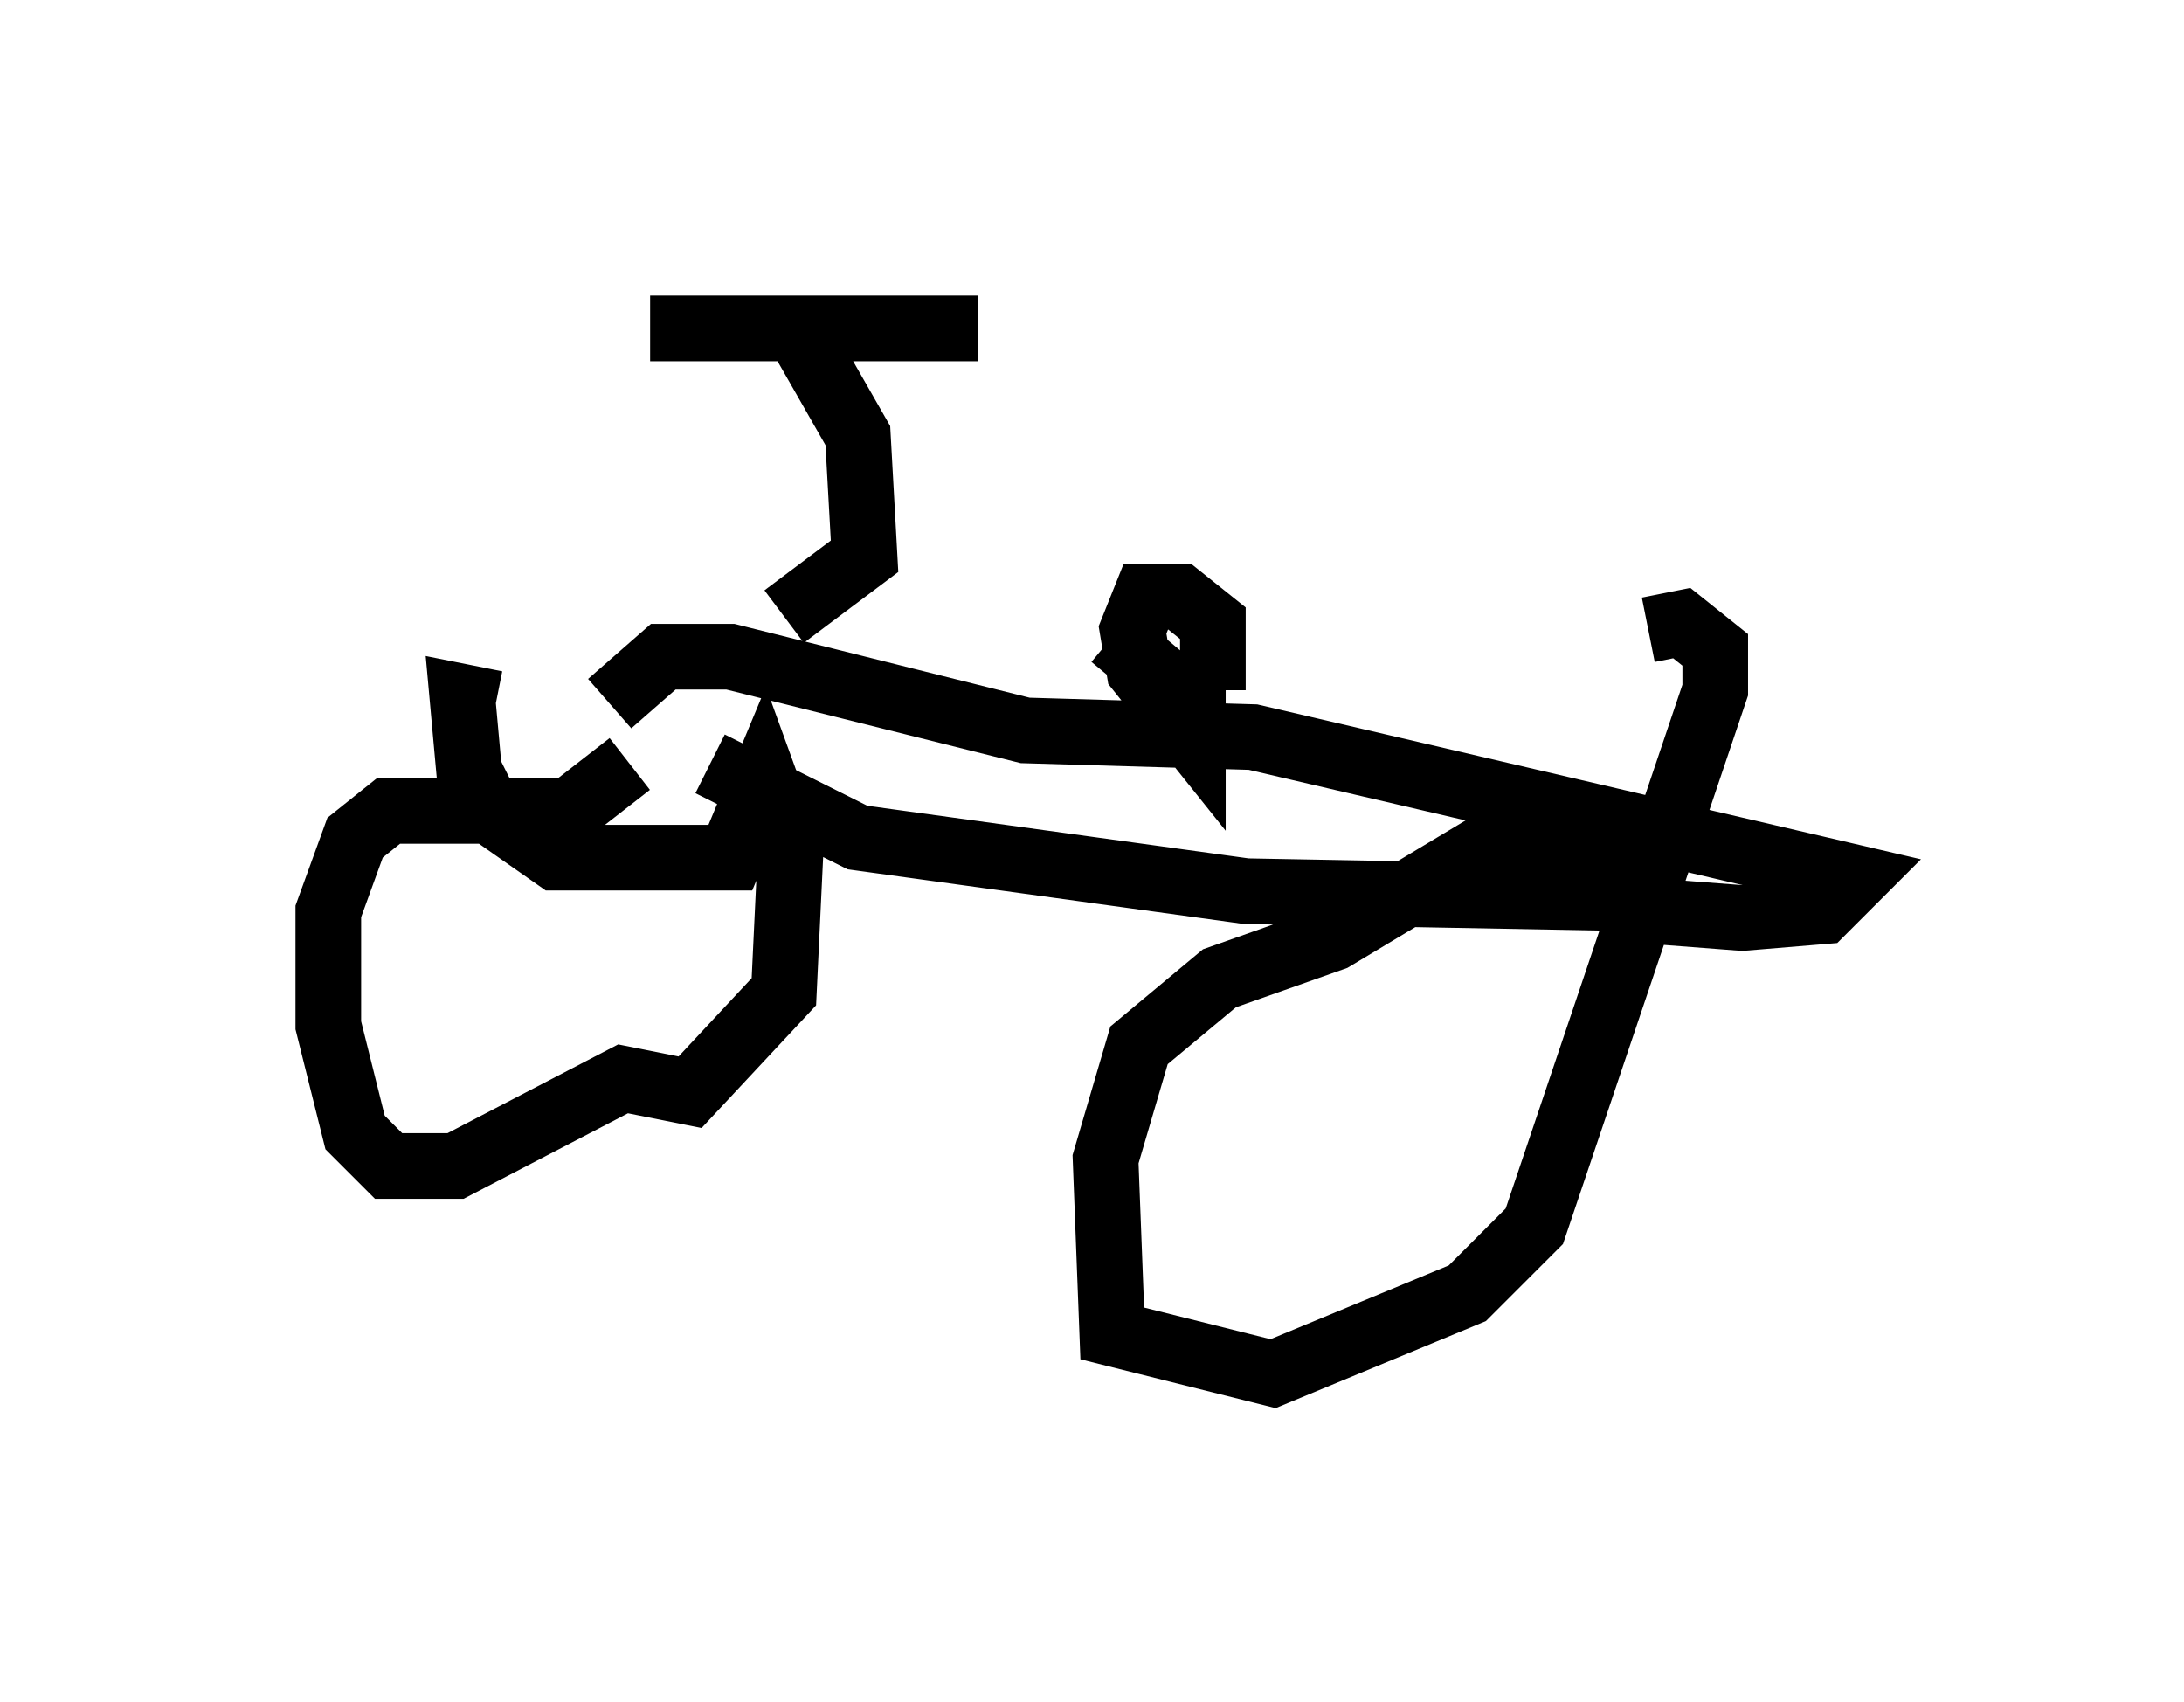 <?xml version="1.0" encoding="utf-8" ?>
<svg baseProfile="full" height="25.925" version="1.1" width="33.275" xmlns="http://www.w3.org/2000/svg" xmlns:ev="http://www.w3.org/2001/xml-events" xmlns:xlink="http://www.w3.org/1999/xlink"><defs /><rect fill="white" height="25.925" width="33.275" x="0" y="0" /><path d="M7.348, 10.717 m3.471, 0.919 l2.246, 1.123 5.921, 0.817 l5.513, 0.102 -0.408, -1.021 l-1.225, 0.102 -2.552, 1.531 l-1.735, 0.613 -1.225, 1.021 l-0.51, 1.735 0.102, 2.654 l2.45, 0.613 2.96, -1.225 l1.021, -1.021 2.756, -8.167 l0.0, -0.613 -0.51, -0.408 l-0.51, 0.102 m-17.559, 1.123 l-0.51, -0.102 0.102, 1.123 l0.306, 0.613 1.021, 0.715 l2.654, 0.0 0.51, -1.225 l0.408, 1.123 -0.102, 2.144 l-1.429, 1.531 -1.021, -0.204 l-2.552, 1.327 -1.021, 0.0 l-0.51, -0.51 -0.408, -1.633 l0.0, -1.735 0.408, -1.123 l0.51, -0.408 2.756, 0.0 l0.919, -0.715 m-0.306, -0.919 l0.817, -0.715 1.021, 0.0 l4.492, 1.123 3.471, 0.102 l9.188, 2.144 -0.51, 0.51 l-1.225, 0.102 -1.327, -0.102 l-0.51, -0.204 -0.102, -0.408 m-6.125, -2.756 l0.0, -1.021 -0.51, -0.408 l-0.51, 0.0 -0.204, 0.51 l0.102, 0.613 0.817, 1.021 l0.0, -0.51 -1.225, -1.021 m-5.002, -0.306 l1.225, -0.919 -0.102, -1.838 l-0.817, -1.429 m-2.348, -0.204 l5.002, 0.0 " fill="none" stroke="black" stroke-width="1" /></svg>